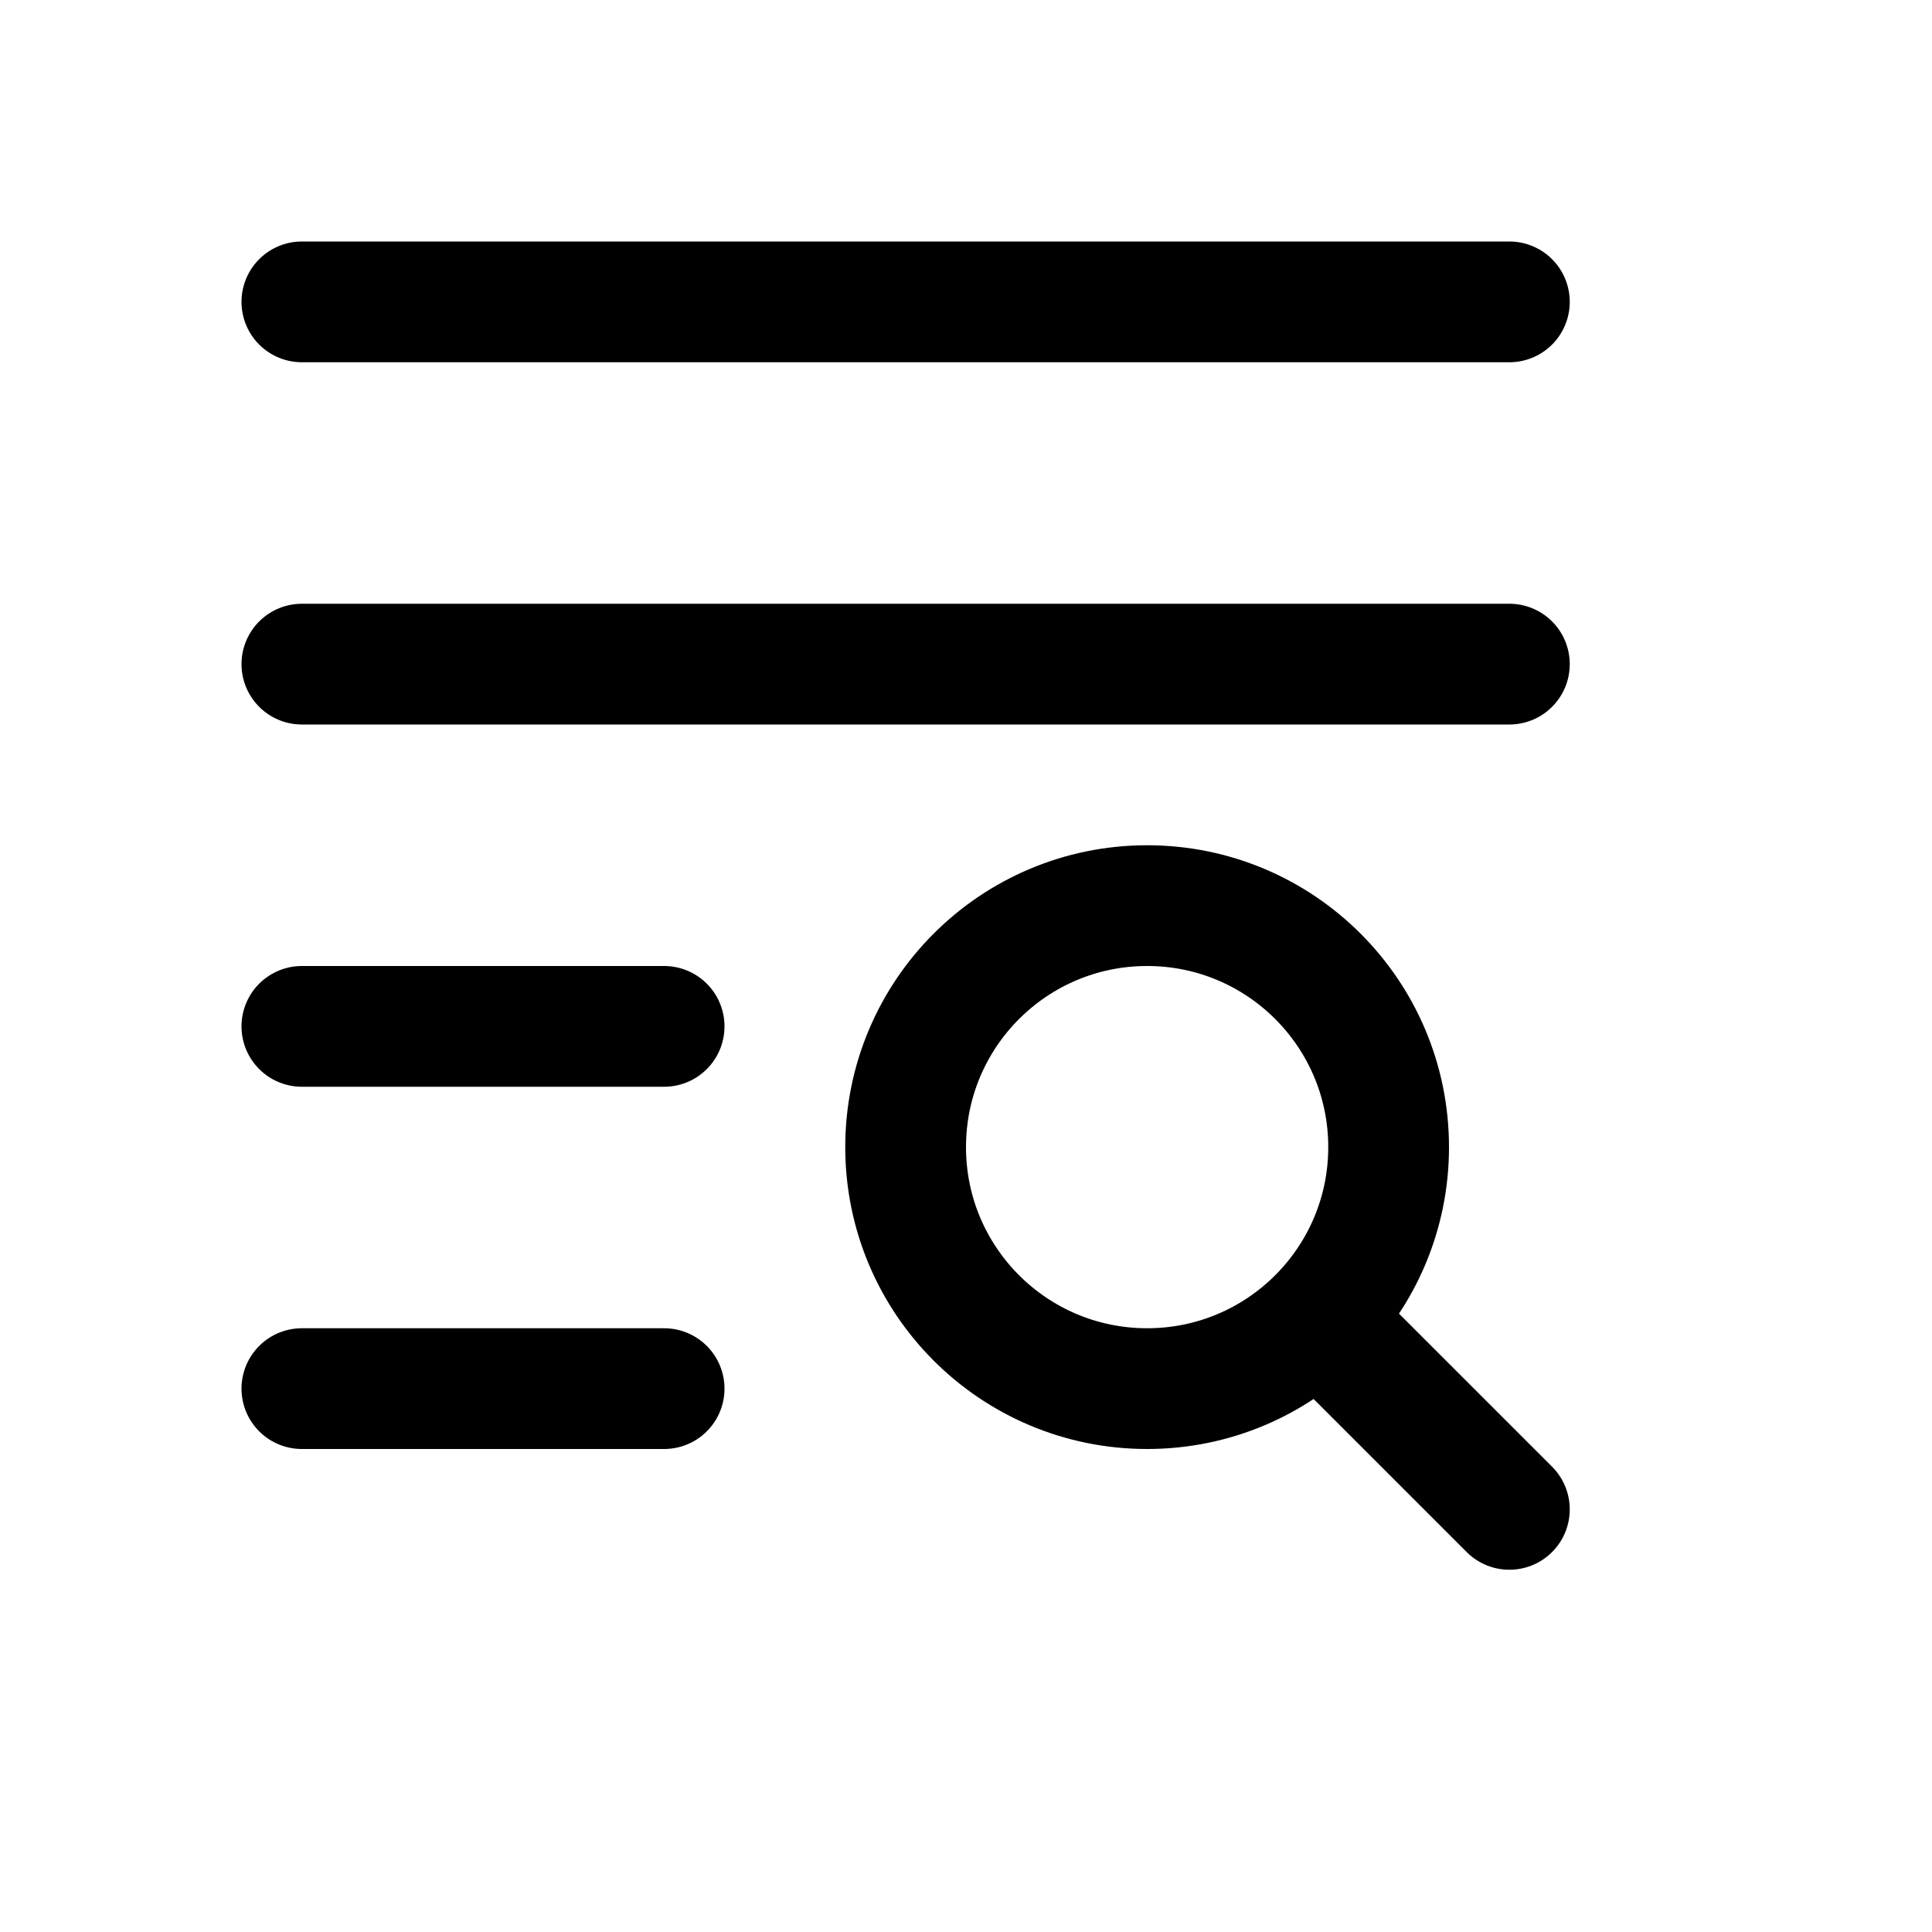 <svg xmlns="http://www.w3.org/2000/svg" width="16" height="16" viewBox="0 0 16 16" fill="none">
<g id="field-type-lookup[field,type,data,datasheet,table]">
<path id="Vector" d="M12.5 12.5L11 11M2.5 2.5H12.5M2.5 5.5H12.5M2.5 8.5H5.5M2.5 11.5H5.5M11.5 9.5C11.5 10.605 10.605 11.5 9.5 11.5C8.395 11.5 7.5 10.605 7.5 9.5C7.5 8.395 8.395 7.5 9.5 7.5C10.605 7.5 11.5 8.395 11.5 9.5Z" stroke="black" stroke-linecap="round" stroke-linejoin="round"/>
</g>
</svg>